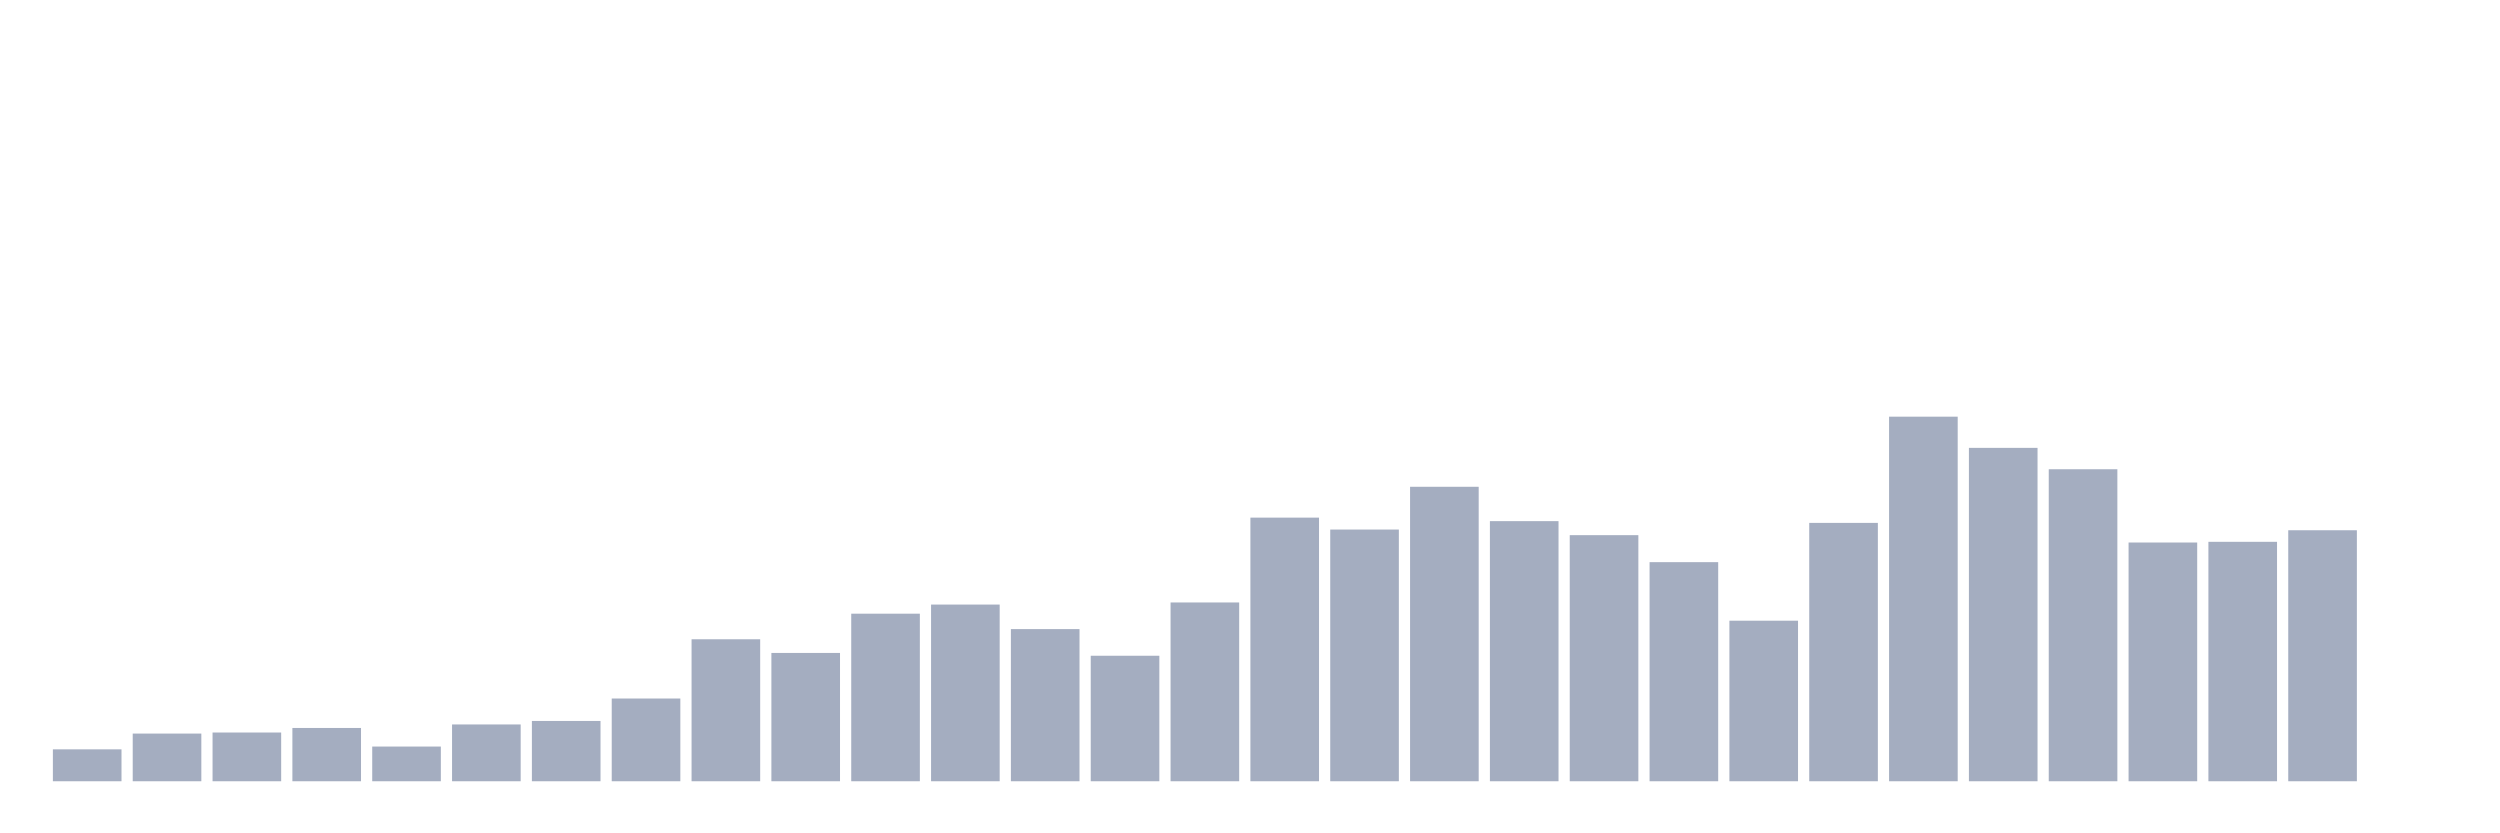 <svg xmlns="http://www.w3.org/2000/svg" viewBox="0 0 480 160"><g transform="translate(10,10)"><rect class="bar" x="0.153" width="13.175" y="133.875" height="6.125" fill="rgb(164,173,192)"></rect><rect class="bar" x="15.482" width="13.175" y="130.846" height="9.154" fill="rgb(164,173,192)"></rect><rect class="bar" x="30.81" width="13.175" y="130.644" height="9.356" fill="rgb(164,173,192)"></rect><rect class="bar" x="46.138" width="13.175" y="129.769" height="10.231" fill="rgb(164,173,192)"></rect><rect class="bar" x="61.466" width="13.175" y="133.337" height="6.663" fill="rgb(164,173,192)"></rect><rect class="bar" x="76.794" width="13.175" y="129.096" height="10.904" fill="rgb(164,173,192)"></rect><rect class="bar" x="92.123" width="13.175" y="128.423" height="11.577" fill="rgb(164,173,192)"></rect><rect class="bar" x="107.451" width="13.175" y="124.115" height="15.885" fill="rgb(164,173,192)"></rect><rect class="bar" x="122.779" width="13.175" y="112.74" height="27.26" fill="rgb(164,173,192)"></rect><rect class="bar" x="138.107" width="13.175" y="115.365" height="24.635" fill="rgb(164,173,192)"></rect><rect class="bar" x="153.436" width="13.175" y="107.827" height="32.173" fill="rgb(164,173,192)"></rect><rect class="bar" x="168.764" width="13.175" y="106.077" height="33.923" fill="rgb(164,173,192)"></rect><rect class="bar" x="184.092" width="13.175" y="110.788" height="29.212" fill="rgb(164,173,192)"></rect><rect class="bar" x="199.42" width="13.175" y="115.904" height="24.096" fill="rgb(164,173,192)"></rect><rect class="bar" x="214.748" width="13.175" y="105.673" height="34.327" fill="rgb(164,173,192)"></rect><rect class="bar" x="230.077" width="13.175" y="89.385" height="50.615" fill="rgb(164,173,192)"></rect><rect class="bar" x="245.405" width="13.175" y="91.673" height="48.327" fill="rgb(164,173,192)"></rect><rect class="bar" x="260.733" width="13.175" y="83.462" height="56.538" fill="rgb(164,173,192)"></rect><rect class="bar" x="276.061" width="13.175" y="90.058" height="49.942" fill="rgb(164,173,192)"></rect><rect class="bar" x="291.39" width="13.175" y="92.75" height="47.25" fill="rgb(164,173,192)"></rect><rect class="bar" x="306.718" width="13.175" y="97.933" height="42.067" fill="rgb(164,173,192)"></rect><rect class="bar" x="322.046" width="13.175" y="109.173" height="30.827" fill="rgb(164,173,192)"></rect><rect class="bar" x="337.374" width="13.175" y="90.394" height="49.606" fill="rgb(164,173,192)"></rect><rect class="bar" x="352.702" width="13.175" y="70" height="70" fill="rgb(164,173,192)"></rect><rect class="bar" x="368.031" width="13.175" y="75.99" height="64.01" fill="rgb(164,173,192)"></rect><rect class="bar" x="383.359" width="13.175" y="80.096" height="59.904" fill="rgb(164,173,192)"></rect><rect class="bar" x="398.687" width="13.175" y="94.163" height="45.837" fill="rgb(164,173,192)"></rect><rect class="bar" x="414.015" width="13.175" y="94.029" height="45.971" fill="rgb(164,173,192)"></rect><rect class="bar" x="429.344" width="13.175" y="91.808" height="48.192" fill="rgb(164,173,192)"></rect><rect class="bar" x="444.672" width="13.175" y="140" height="0" fill="rgb(164,173,192)"></rect></g></svg>